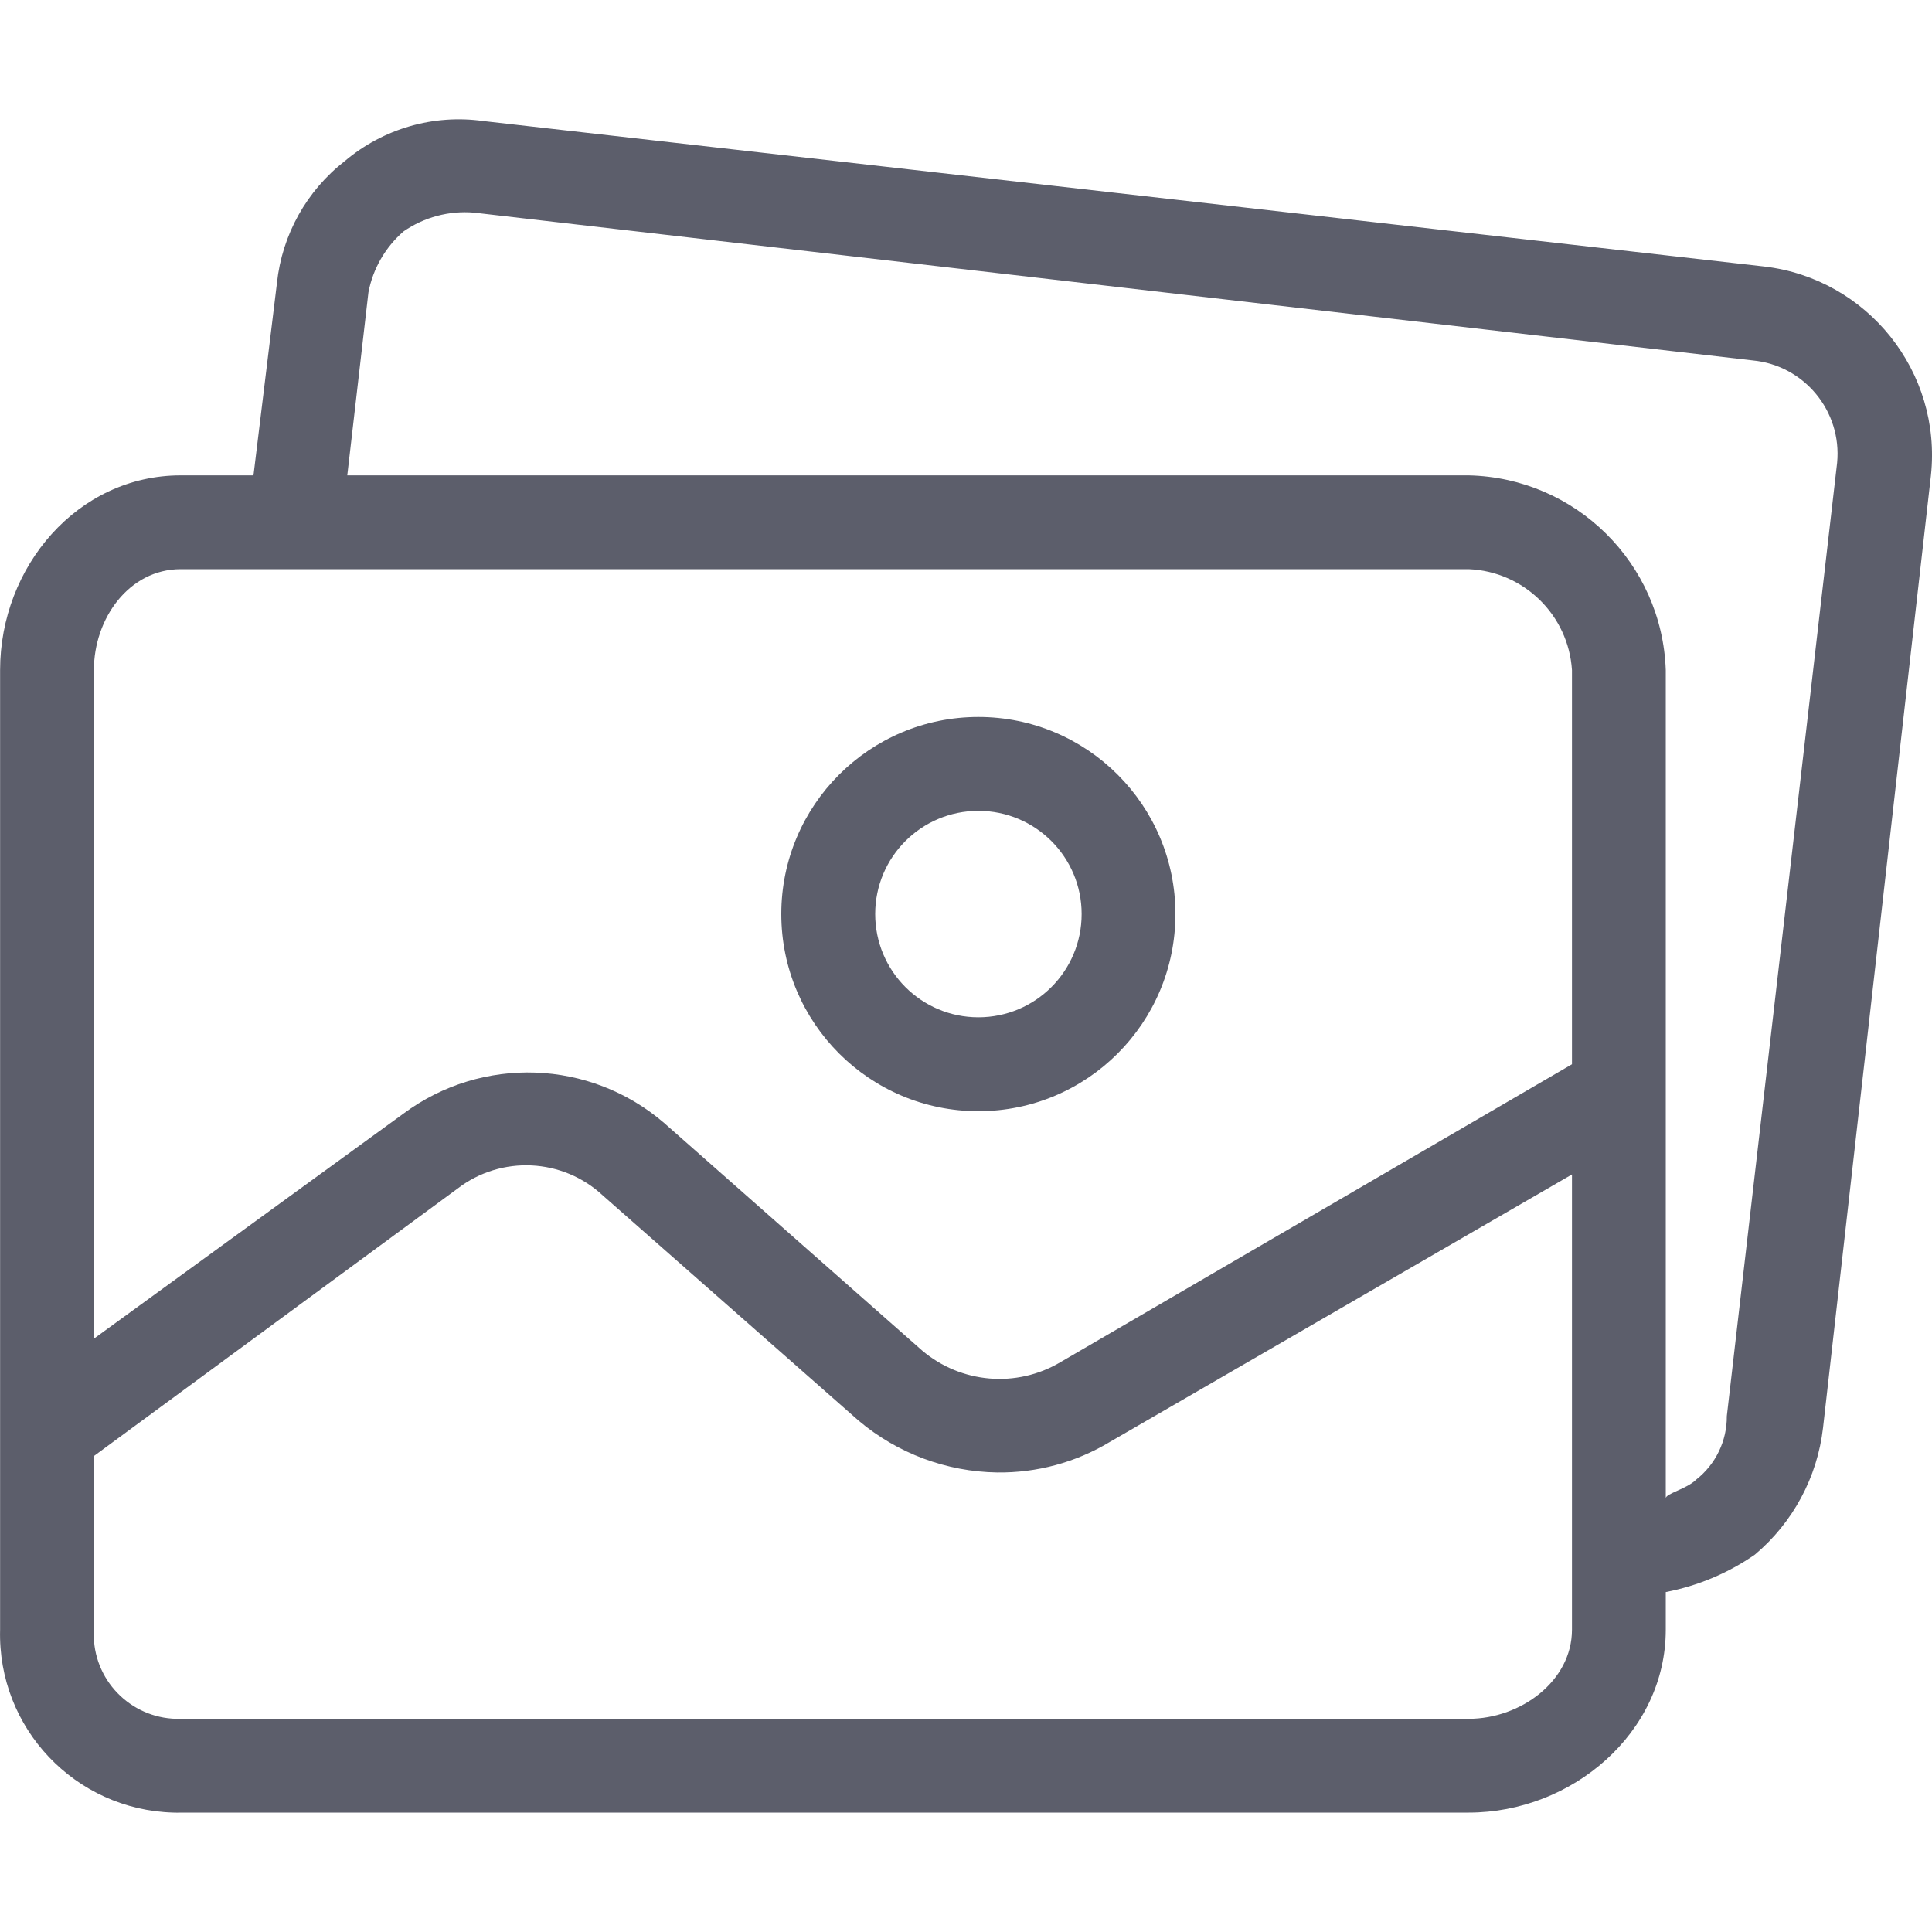 <svg width="20" height="20" viewBox="0 0 20 20" fill="none" xmlns="http://www.w3.org/2000/svg">
<g id="gallery" clip-path="url(#clip0_2085_10701)">
<g id="Group">
<g id="Group_2">
<g id="Group_3">
<path id="Vector" d="M10.128 7.422C9.002 7.422 8.088 8.336 8.088 9.462C8.088 10.589 9.002 11.503 10.128 11.503C11.255 11.503 12.168 10.589 12.168 9.462C12.168 8.336 11.255 7.422 10.128 7.422ZM10.128 10.531C9.538 10.531 9.06 10.053 9.06 9.462C9.06 8.872 9.538 8.394 10.128 8.394C10.719 8.394 11.197 8.872 11.197 9.462C11.197 10.053 10.719 10.531 10.128 10.531Z" fill="#5C5E6B"/>
<path id="Vector_2" d="M18.265 2.759L5.004 1.253C4.489 1.18 3.968 1.331 3.571 1.666C3.174 1.974 2.92 2.43 2.867 2.929L2.624 4.921H1.871C0.802 4.921 0.001 5.868 0.001 6.937V16.87C-0.026 17.889 0.778 18.737 1.797 18.764C1.822 18.765 1.846 18.765 1.871 18.764H15.204C16.273 18.764 17.244 17.939 17.244 16.87V16.481C17.576 16.417 17.89 16.285 18.167 16.093C18.561 15.761 18.813 15.292 18.872 14.781L19.989 4.921C20.103 3.85 19.334 2.886 18.265 2.759ZM16.273 16.87C16.273 17.404 15.739 17.793 15.204 17.793H1.871C1.388 17.807 0.985 17.427 0.971 16.945C0.97 16.92 0.971 16.895 0.972 16.87V15.073L4.737 12.304C5.189 11.957 5.826 11.988 6.242 12.377L8.89 14.708C9.292 15.046 9.798 15.235 10.323 15.243C10.733 15.248 11.137 15.139 11.489 14.927L16.273 12.158V16.87H16.273ZM16.273 11.017L10.978 14.101C10.524 14.371 9.948 14.322 9.545 13.98L6.874 11.624C6.108 10.966 4.989 10.926 4.178 11.527L0.972 13.858V6.937C0.972 6.402 1.336 5.892 1.871 5.892H15.204C15.775 5.916 16.236 6.367 16.273 6.937V11.017ZM19.018 4.79C19.018 4.793 19.018 4.796 19.017 4.799L17.876 14.66C17.878 14.915 17.761 15.158 17.56 15.316C17.463 15.413 17.244 15.461 17.244 15.51V6.937C17.206 5.83 16.311 4.946 15.204 4.921H3.595L3.814 3.026C3.861 2.781 3.989 2.559 4.178 2.395C4.391 2.248 4.649 2.179 4.907 2.201L18.143 3.731C18.677 3.781 19.069 4.256 19.018 4.79Z" fill="#5C5E6B"/>
</g>
</g>
</g>
</g>
<defs>
<clipPath id="clip0_2085_10701">
<rect width="20" height="20" fill="white"/>
</clipPath>
</defs>
</svg>
